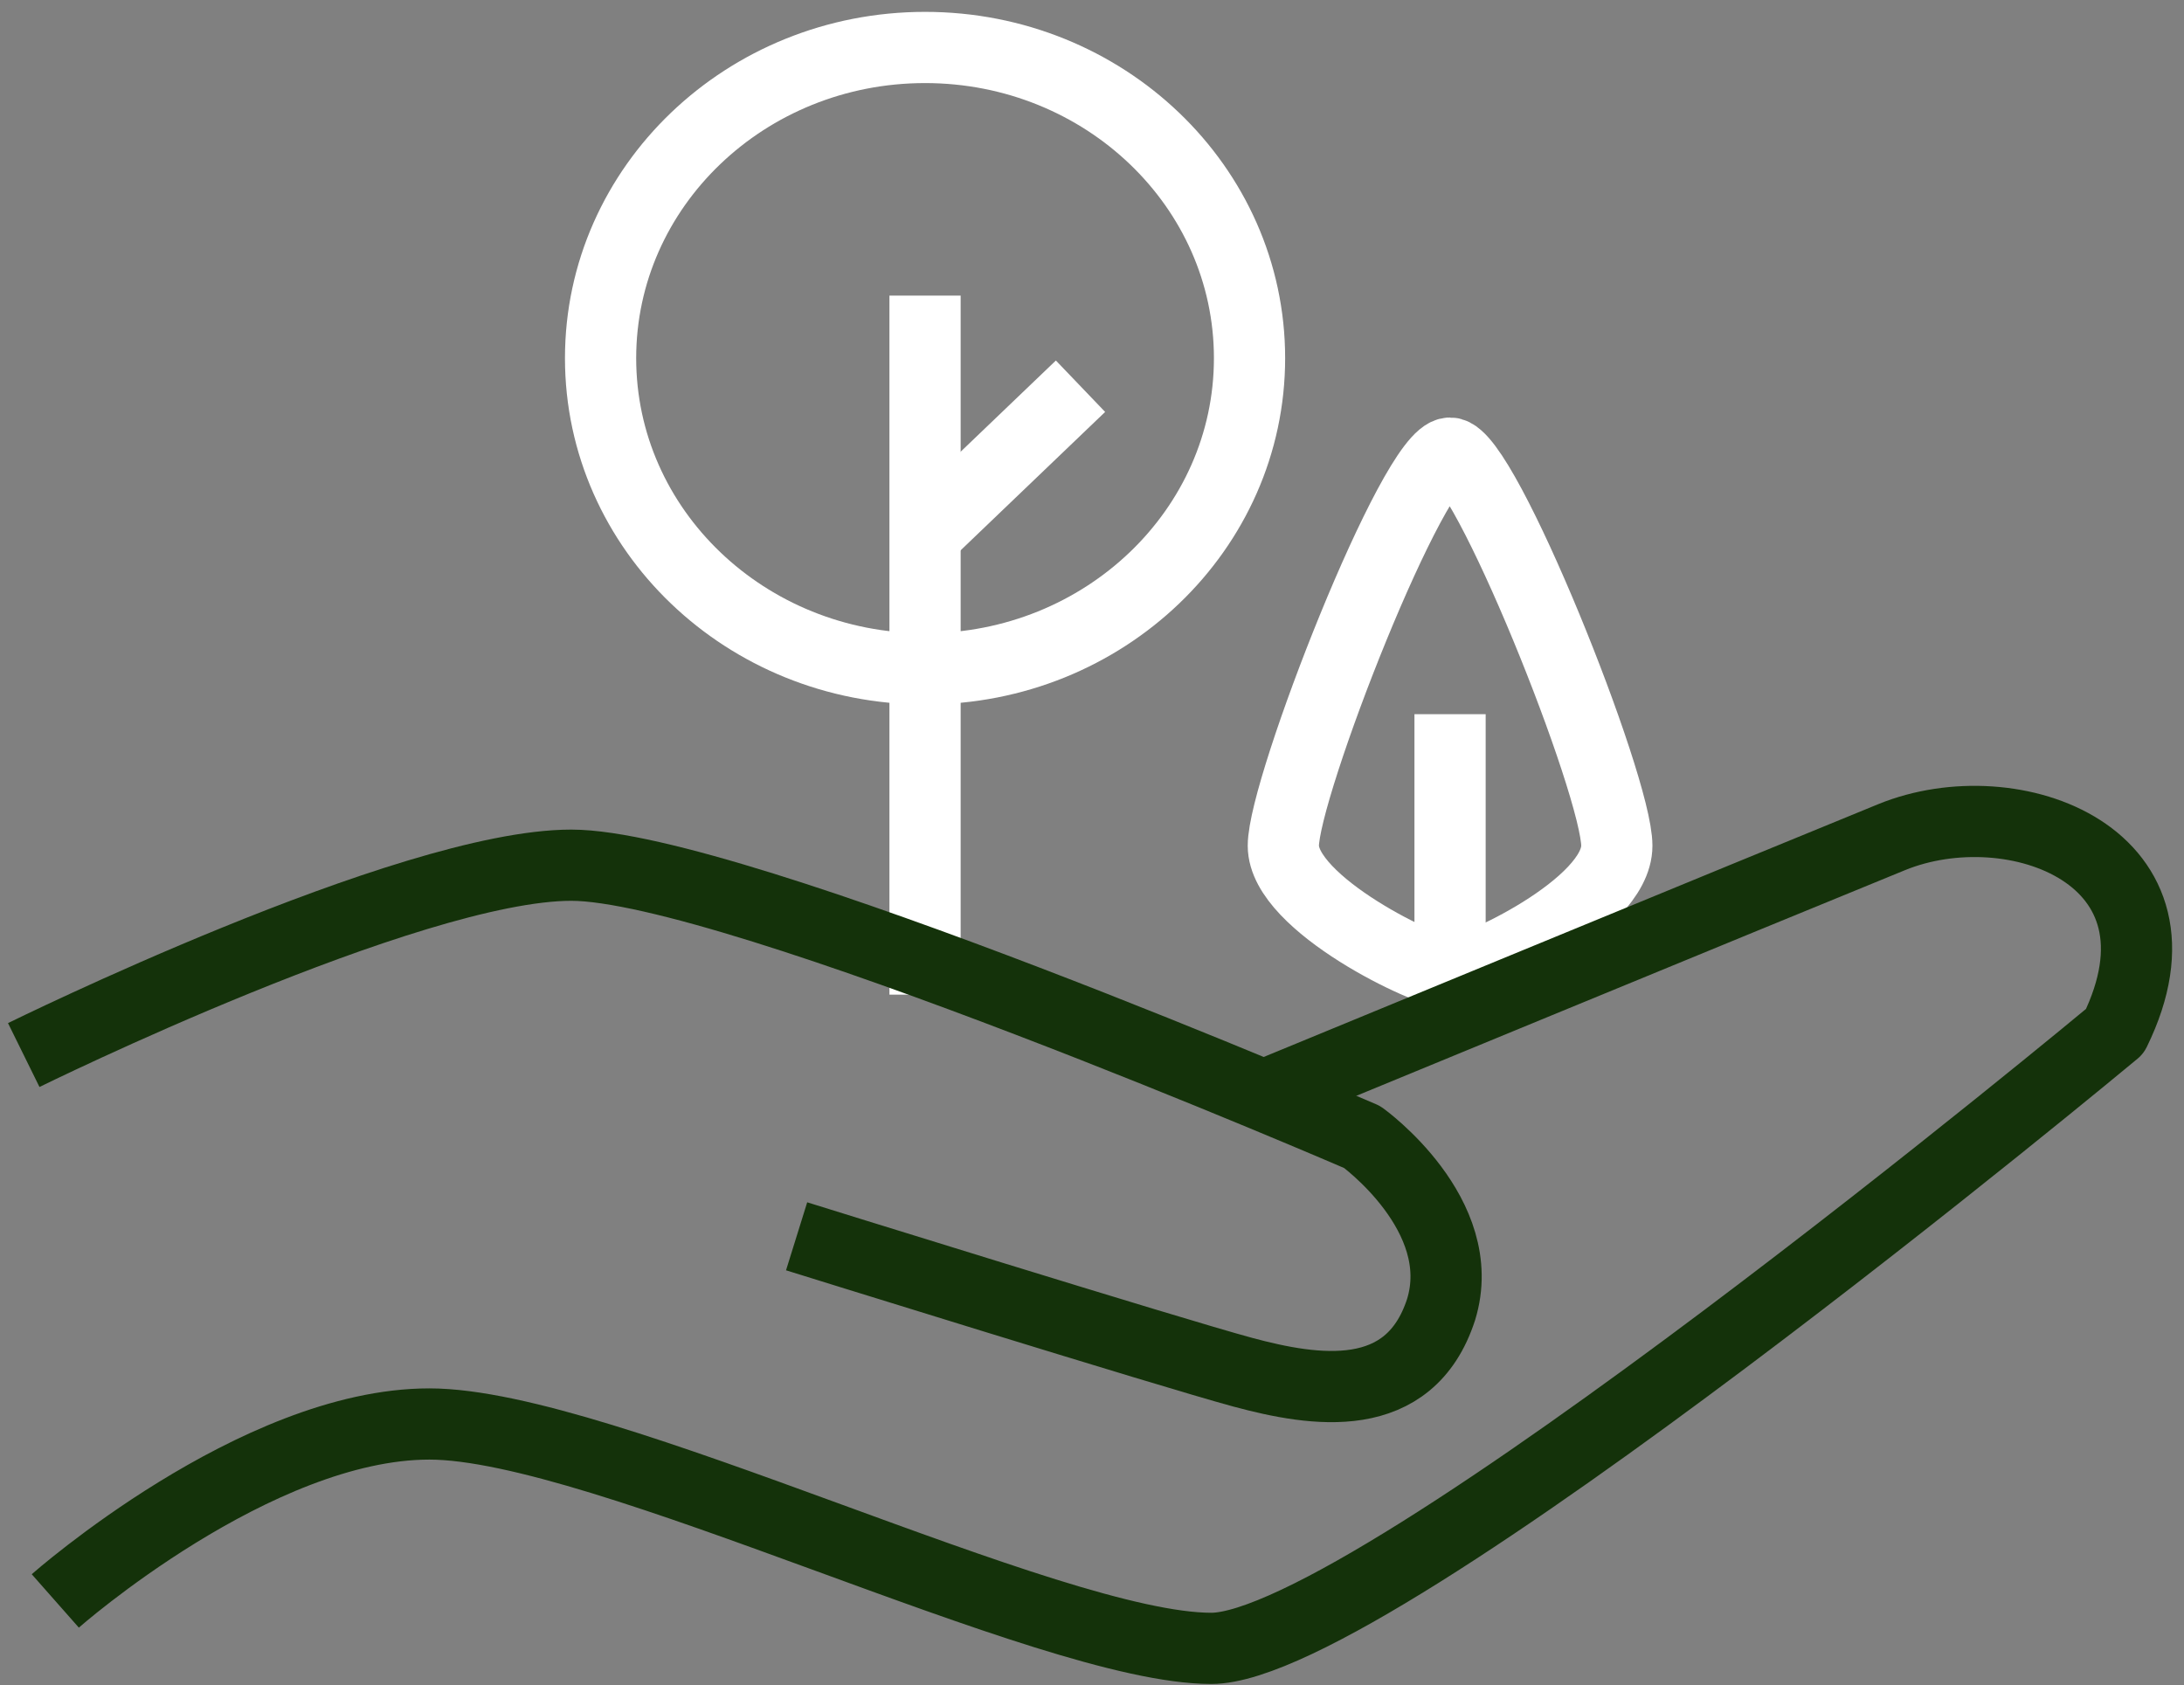 <svg width="92" height="71" viewBox="0 0 92 71" fill="none" xmlns="http://www.w3.org/2000/svg">
<rect x="0" y="0" width="92" height="71" fill="#808080" stroke="none"/>
<path d="M61.084 40.994C62.033 40.994 68.108 38.176 68.108 35.631C68.108 33.086 62.507 19.088 61.084 19.088C59.565 19.088 54.06 33.177 54.06 35.631C54.06 38.085 60.134 40.994 61.084 40.994Z" stroke="white" stroke-width="3" stroke-miterlimit="10" stroke-linejoin="round"/>
<path d="M61.083 30.087V40.994" stroke="white" stroke-width="3" stroke-miterlimit="10" stroke-linejoin="round"/>
<path d="M38.967 28.178C46.516 28.178 52.636 22.318 52.636 15.089C52.636 7.86 46.516 2 38.967 2C31.418 2 25.299 7.86 25.299 15.089C25.299 22.318 31.418 28.178 38.967 28.178Z" stroke="white" stroke-width="3" stroke-miterlimit="10" stroke-linejoin="round"/>
<path d="M38.967 12.453V41.903" stroke="white" stroke-width="3" stroke-miterlimit="10" stroke-linejoin="round"/>
<path d="M38.967 22.543L45.516 16.271" stroke="white" stroke-width="3" stroke-miterlimit="10" stroke-linejoin="round"/>
<path d="M1 44.448C1 44.448 17.231 36.45 24.065 36.45C30.9 36.45 57.382 47.902 57.382 47.902C57.382 47.902 61.938 51.175 60.704 55.174C59.375 59.264 55.389 58.628 52.351 57.81C49.314 56.992 33.557 52.084 33.557 52.084" stroke="#14320A" stroke-width="3" stroke-miterlimit="10" stroke-linejoin="round"/>
<path d="M53.396 46.084C53.396 46.084 74.563 37.358 79.688 35.267C84.814 33.177 92.692 36.085 89.085 43.448C89.085 43.448 57.857 69.444 51.023 69.444C44.189 69.444 25.395 59.991 18.086 59.991C10.777 59.991 2.329 67.445 2.329 67.445" stroke="#14320A" stroke-width="3" stroke-miterlimit="10" stroke-linejoin="round"/>
</svg>
